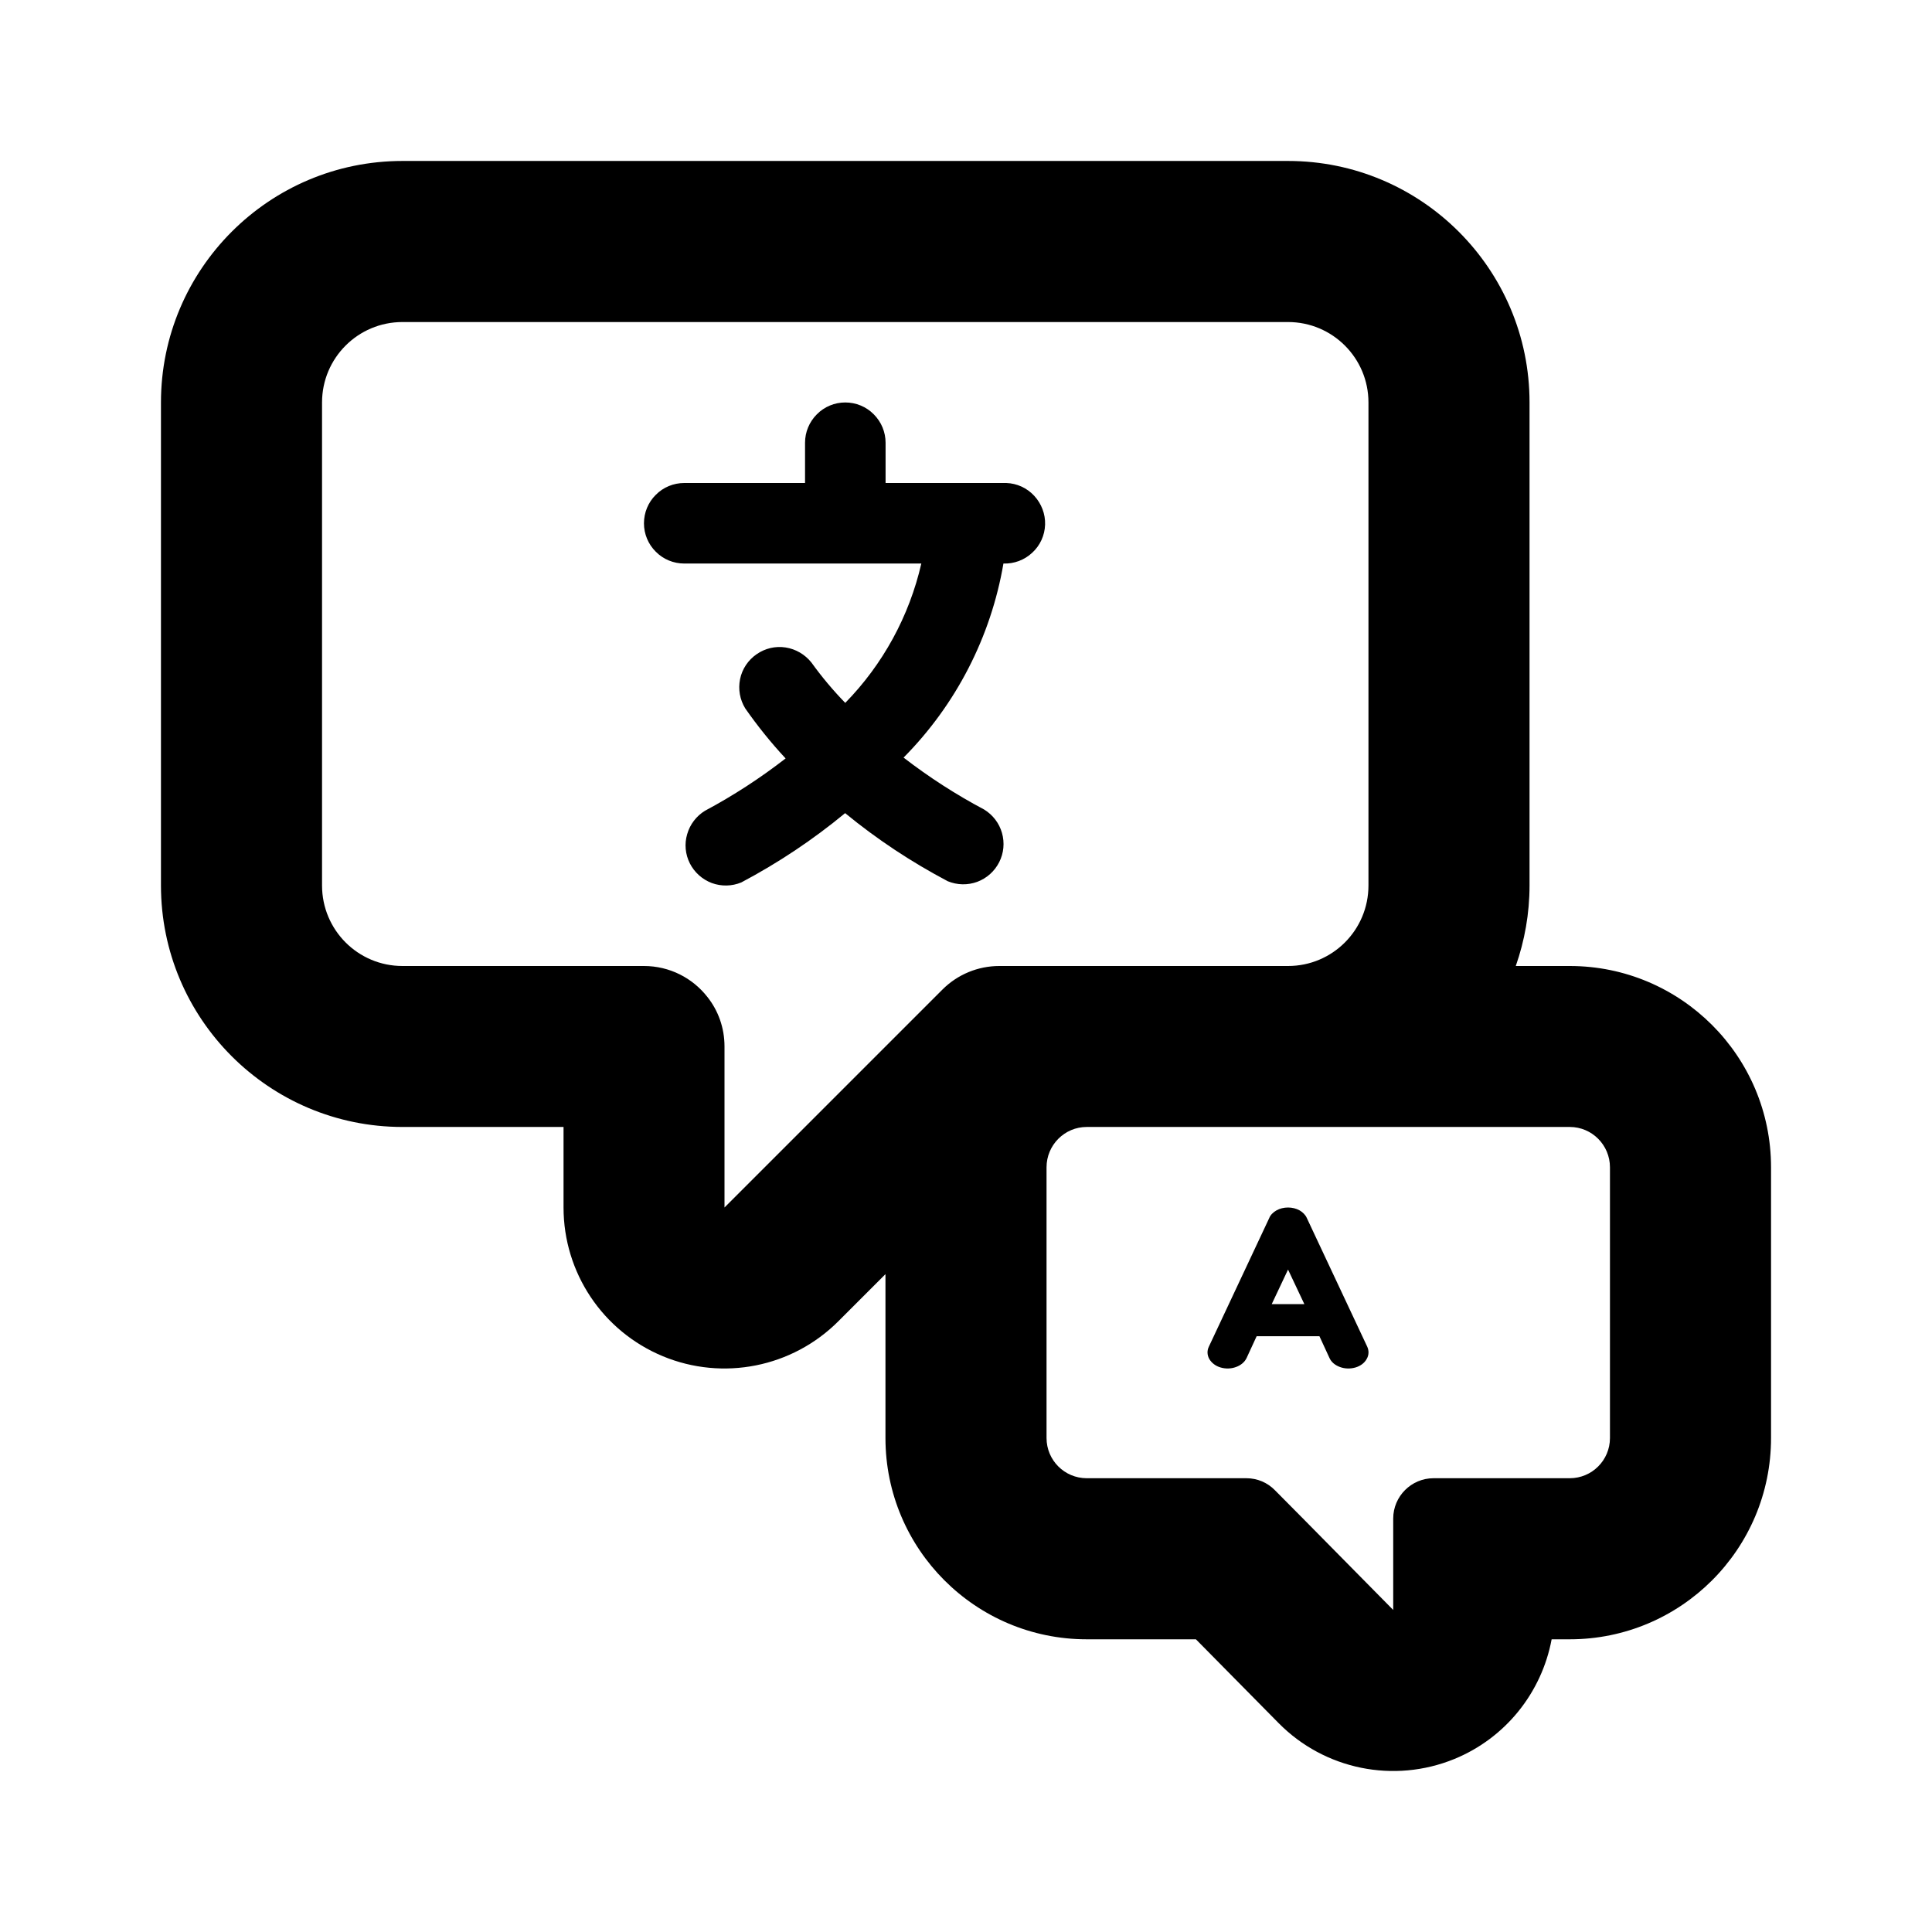 <svg xmlns="http://www.w3.org/2000/svg" fill="none" viewBox="0 0 16 16">
    <path fill="currentColor" fill-rule="evenodd" d="M4.667 10c0 .54.324 1.025.823 1.232.498.206 1.071.092 1.453-.29l.39-.39v1.357c0 .92.746 1.667 1.667 1.667h.904l.685.694c.38.385.955.502 1.456.297.424-.174.723-.551.805-.991H13c.92 0 1.667-.746 1.667-1.667V9.667C14.667 8.747 13.92 8 13 8h-.447c.073-.209.114-.433.114-.667v-4c0-1.104-.896-2-2-2H3.333c-1.104 0-2 .896-2 2v4c0 1.105.896 2 2 2h1.334V10zm6-2c.368 0 .666-.298.666-.667v-4c0-.368-.298-.666-.666-.666H3.333c-.368 0-.666.298-.666.666v4c0 .369.298.667.666.667h2c.213 0 .403.1.525.256.09.113.142.256.142.41V10l1.333-1.333.472-.472C7.93 8.07 8.099 8 8.276 8h2.391zM9 9.333c-.184 0-.333.15-.333.334v2.242c0 .184.149.333.333.333h1.322c.09 0 .175.036.237.1l.232.234.747.757v-.757c0-.184.15-.334.334-.334H13c.184 0 .333-.149.333-.333V9.667c0-.184-.149-.334-.333-.334H9z" clip-rule="evenodd"/>
    <path fill="currentColor" d="M8.334 4h-1v-.333c0-.089-.035-.173-.098-.236-.062-.063-.147-.098-.236-.098-.088 0-.173.035-.235.098-.063.063-.098.147-.098.236V4h-1c-.089 0-.174.035-.236.098-.063.062-.098.147-.098.236 0 .088.035.173.098.235.062.063.147.098.236.098H7.63c-.1.436-.318.835-.63 1.154-.102-.105-.195-.216-.28-.334-.053-.067-.13-.112-.214-.125-.084-.013-.17.007-.24.056-.07.048-.12.122-.137.206-.017.084-.002.17.043.243.102.146.213.284.334.414-.21.163-.433.308-.667.433-.072.044-.125.113-.148.194-.024.08-.016.167.022.242.038.075.103.133.182.163.08.029.166.027.244-.005.306-.162.594-.354.86-.574.264.217.549.405.85.564.078.032.165.034.244.005.08-.03.144-.088.182-.163.038-.075.046-.161.023-.242-.023-.081-.076-.15-.148-.194-.234-.124-.457-.268-.667-.43.434-.438.723-.999.827-1.607.088.003.174-.029.239-.09.065-.06.103-.143.106-.232.003-.088-.03-.174-.09-.239S8.422 4.003 8.334 4zM10.823 10.088c-.011-.026-.033-.048-.06-.064-.029-.016-.062-.024-.096-.024s-.068.008-.096.024c-.028.016-.05.038-.06.064l-.5 1.065c-.016.033-.014.07.004.102.019.032.052.058.094.07.041.012.087.011.127-.004.04-.014.072-.041.088-.075l.083-.18h.52l.083.18c.015.034.046.06.087.075.04.015.086.016.128.004.041-.012.075-.037.093-.07.019-.032.02-.069.005-.102l-.5-1.065zm-.291.712l.135-.286.135.286h-.27z"/>
</svg>
